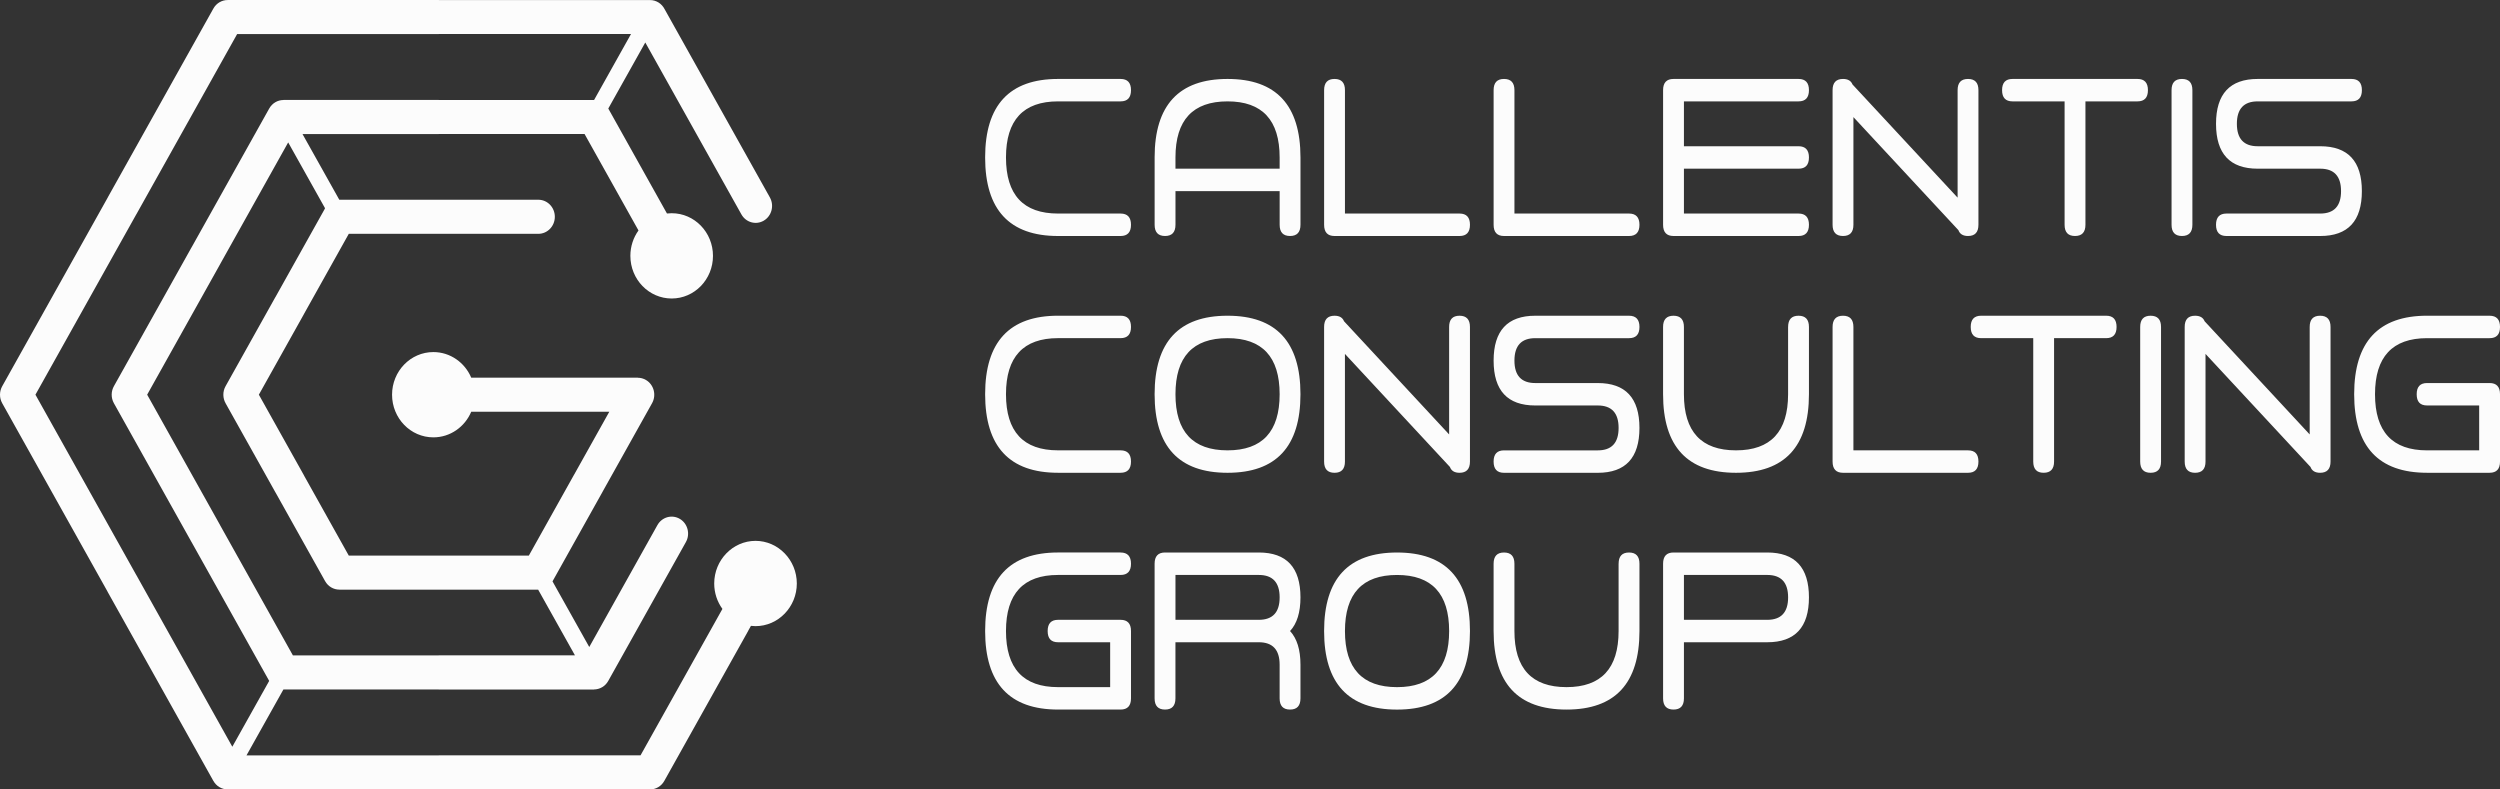 <svg width="209" height="66" viewBox="0 0 209 66" fill="none" xmlns="http://www.w3.org/2000/svg">
<rect x="0" y="0" width="209" height="66" fill="#333333" stroke="none"/>
<path d="M151.228 49.942C151.228 52.445 150.066 53.692 147.745 53.692H140.777V58.382C140.777 59.005 140.485 59.319 139.906 59.319C139.326 59.319 139.034 59.005 139.034 58.382V47.127C139.034 46.502 139.326 46.189 139.906 46.189H147.745C150.066 46.19 151.228 47.441 151.228 49.942ZM147.745 51.817C148.903 51.817 149.486 51.192 149.486 49.942C149.486 48.694 148.903 48.066 147.745 48.066H140.777V51.817H147.745ZM135.316 47.128C135.316 46.503 135.605 46.19 136.187 46.19C136.767 46.19 137.059 46.503 137.059 47.128V52.755C137.059 57.13 135.026 59.32 130.961 59.32C126.898 59.32 124.865 57.131 124.865 52.755V47.128C124.865 46.503 125.155 46.19 125.735 46.19C126.315 46.19 126.606 46.503 126.606 47.128V52.755C126.606 55.883 128.057 57.444 130.96 57.444C133.861 57.444 135.314 55.882 135.314 52.755V47.128H135.316ZM116.793 57.445C119.695 57.445 121.148 55.883 121.148 52.756C121.148 49.631 119.694 48.067 116.793 48.067C113.888 48.067 112.438 49.632 112.438 52.756C112.437 55.883 113.888 57.445 116.793 57.445ZM122.889 52.756C122.889 57.131 120.856 59.322 116.792 59.322C112.728 59.322 110.695 57.132 110.695 52.756C110.695 48.38 112.728 46.19 116.792 46.19C120.856 46.19 122.889 48.38 122.889 52.756ZM108.719 49.942C108.719 51.192 108.428 52.131 107.849 52.755C108.428 53.383 108.719 54.317 108.719 55.568V58.382C108.719 59.005 108.428 59.319 107.849 59.319C107.266 59.319 106.977 59.005 106.977 58.382V55.568C106.977 54.317 106.395 53.692 105.235 53.692H98.267V58.382C98.267 59.005 97.976 59.319 97.397 59.319C96.817 59.319 96.525 59.005 96.525 58.382V47.127C96.525 46.502 96.816 46.189 97.397 46.189H105.235C107.558 46.19 108.719 47.441 108.719 49.942ZM105.236 51.817C106.396 51.817 106.978 51.192 106.978 49.942C106.978 48.694 106.396 48.066 105.236 48.066H98.269V51.817H105.236ZM93.68 46.19C94.26 46.19 94.551 46.503 94.551 47.128C94.551 47.756 94.26 48.066 93.68 48.066H88.455C85.551 48.066 84.1 49.631 84.1 52.755C84.1 55.883 85.551 57.444 88.455 57.444H92.809V53.692H88.455C87.872 53.692 87.584 53.383 87.584 52.755C87.584 52.13 87.872 51.817 88.455 51.817H93.68C94.26 51.817 94.551 52.13 94.551 52.755V58.382C94.551 59.005 94.26 59.319 93.68 59.319H88.455C84.392 59.319 82.357 57.13 82.357 52.754C82.357 48.377 84.391 46.188 88.455 46.188H93.68V46.19ZM208.13 26.395C208.71 26.395 209.001 26.709 209.001 27.332C209.001 27.961 208.71 28.271 208.13 28.271H202.904C200.001 28.271 198.551 29.837 198.551 32.961C198.551 36.089 200.002 37.65 202.904 37.65H207.259V33.897H202.904C202.322 33.897 202.035 33.588 202.035 32.959C202.035 32.336 202.322 32.022 202.904 32.022H208.13C208.71 32.022 209.001 32.336 209.001 32.959V38.586C209.001 39.21 208.71 39.524 208.13 39.524H202.904C198.841 39.524 196.808 37.335 196.808 32.958C196.808 28.583 198.841 26.393 202.904 26.393H208.13V26.395ZM184.381 38.587C184.381 39.211 184.091 39.525 183.51 39.525C182.93 39.525 182.64 39.211 182.64 38.587V27.332C182.64 26.709 182.93 26.395 183.51 26.395C183.917 26.395 184.182 26.549 184.305 26.856L193.09 36.318V27.332C193.09 26.709 193.379 26.395 193.962 26.395C194.541 26.395 194.833 26.709 194.833 27.332V38.587C194.833 39.211 194.541 39.525 193.962 39.525C193.543 39.525 193.275 39.361 193.159 39.038L184.381 29.586V38.587ZM178.92 27.332C178.92 26.709 179.211 26.395 179.791 26.395C180.372 26.395 180.662 26.709 180.662 27.332V38.587C180.662 39.211 180.372 39.525 179.791 39.525C179.211 39.525 178.92 39.211 178.92 38.587V27.332ZM165.623 28.27C165.043 28.27 164.752 27.959 164.752 27.331C164.752 26.708 165.043 26.394 165.623 26.394H176.075C176.654 26.394 176.945 26.708 176.945 27.331C176.945 27.959 176.654 28.27 176.075 28.27H171.72V38.586C171.72 39.21 171.428 39.524 170.849 39.524C170.266 39.524 169.979 39.21 169.979 38.586V28.27H165.623ZM153.204 27.332C153.204 26.709 153.496 26.395 154.075 26.395C154.655 26.395 154.945 26.709 154.945 27.332V37.65H164.527C165.107 37.65 165.397 37.963 165.397 38.587C165.397 39.211 165.107 39.525 164.527 39.525H154.075C153.496 39.525 153.204 39.211 153.204 38.587V27.332ZM149.486 27.332C149.486 26.709 149.775 26.395 150.357 26.395C150.937 26.395 151.228 26.709 151.228 27.332V32.959C151.228 37.336 149.194 39.525 145.13 39.525C141.067 39.525 139.033 37.336 139.033 32.959V27.332C139.033 26.709 139.325 26.395 139.905 26.395C140.484 26.395 140.776 26.709 140.776 27.332V32.959C140.776 36.087 142.227 37.649 145.129 37.649C148.031 37.649 149.484 36.086 149.484 32.959V27.332H149.486ZM136.187 26.395C136.767 26.395 137.059 26.709 137.059 27.332C137.059 27.961 136.767 28.271 136.187 28.271H128.348C127.187 28.271 126.607 28.898 126.607 30.147C126.607 31.398 127.187 32.023 128.348 32.023H133.574C135.895 32.023 137.058 33.275 137.058 35.775C137.058 38.275 135.895 39.526 133.574 39.526H125.735C125.155 39.526 124.865 39.212 124.865 38.589C124.865 37.964 125.155 37.651 125.735 37.651H133.574C134.733 37.651 135.315 37.026 135.315 35.775C135.315 34.523 134.733 33.898 133.574 33.898H128.348C126.027 33.898 124.866 32.65 124.866 30.147C124.866 27.647 126.027 26.395 128.348 26.395H136.187ZM112.437 38.587C112.437 39.211 112.146 39.525 111.567 39.525C110.986 39.525 110.695 39.211 110.695 38.587V27.332C110.695 26.709 110.986 26.395 111.567 26.395C111.974 26.395 112.238 26.549 112.36 26.856L121.147 36.318V27.332C121.147 26.709 121.434 26.395 122.017 26.395C122.596 26.395 122.888 26.709 122.888 27.332V38.587C122.888 39.211 122.596 39.525 122.017 39.525C121.598 39.525 121.33 39.361 121.214 39.038L112.436 29.586V38.587H112.437ZM102.623 37.649C105.525 37.649 106.978 36.086 106.978 32.959C106.978 29.836 105.525 28.27 102.623 28.27C99.718 28.27 98.269 29.836 98.269 32.959C98.269 36.087 99.718 37.649 102.623 37.649ZM108.719 32.959C108.719 37.336 106.686 39.525 102.622 39.525C98.558 39.525 96.525 37.336 96.525 32.959C96.525 28.584 98.558 26.394 102.622 26.394C106.686 26.394 108.719 28.584 108.719 32.959ZM93.68 37.649C94.26 37.649 94.551 37.962 94.551 38.586C94.551 39.21 94.26 39.524 93.68 39.524H88.455C84.392 39.524 82.357 37.335 82.357 32.958C82.357 28.583 84.391 26.393 88.455 26.393H93.68C94.26 26.393 94.551 26.707 94.551 27.33C94.551 27.958 94.26 28.269 93.68 28.269H88.455C85.551 28.269 84.1 29.835 84.1 32.958C84.1 36.086 85.551 37.648 88.455 37.648H93.68V37.649ZM196.583 6.6C197.163 6.6 197.454 6.913 197.454 7.537C197.454 8.164 197.163 8.475 196.583 8.475H188.744C187.582 8.475 187.003 9.102 187.003 10.35C187.003 11.602 187.582 12.226 188.744 12.226H193.97C196.291 12.226 197.452 13.478 197.452 15.978C197.452 18.478 196.291 19.73 193.97 19.73H186.13C185.551 19.73 185.259 19.416 185.259 18.792C185.259 18.168 185.551 17.853 186.13 17.853H193.97C195.128 17.853 195.711 17.23 195.711 15.978C195.711 14.726 195.128 14.102 193.97 14.102H188.744C186.423 14.102 185.26 12.855 185.26 10.35C185.26 7.85 186.423 6.6 188.744 6.6H196.583ZM181.542 7.537C181.542 6.913 181.833 6.6 182.413 6.6C182.993 6.6 183.284 6.913 183.284 7.537V18.791C183.284 19.415 182.993 19.729 182.413 19.729C181.833 19.729 181.542 19.415 181.542 18.791V7.537ZM168.244 8.475C167.665 8.475 167.374 8.164 167.374 7.537C167.374 6.913 167.665 6.6 168.244 6.6H178.696C179.276 6.6 179.567 6.913 179.567 7.537C179.567 8.164 179.276 8.475 178.696 8.475H174.343V18.791C174.343 19.415 174.051 19.729 173.471 19.729C172.888 19.729 172.6 19.415 172.6 18.791V8.475H168.244ZM154.946 18.791C154.946 19.415 154.656 19.729 154.076 19.729C153.496 19.729 153.204 19.415 153.204 18.791V7.537C153.204 6.913 153.496 6.6 154.076 6.6C154.483 6.6 154.747 6.753 154.869 7.061L163.656 16.523V7.537C163.656 6.913 163.944 6.6 164.527 6.6C165.107 6.6 165.397 6.913 165.397 7.537V18.791C165.397 19.415 165.107 19.729 164.527 19.729C164.108 19.729 163.84 19.565 163.724 19.242L154.946 9.79V18.791ZM139.034 18.791V7.537C139.034 6.913 139.326 6.6 139.906 6.6H150.358C150.937 6.6 151.228 6.913 151.228 7.537C151.228 8.164 150.937 8.475 150.358 8.475H140.777V12.226H150.358C150.937 12.226 151.228 12.541 151.228 13.164C151.228 13.791 150.937 14.102 150.358 14.102H140.777V17.853H150.358C150.937 17.853 151.228 18.168 151.228 18.792C151.228 19.416 150.937 19.73 150.358 19.73H139.906C139.326 19.729 139.034 19.415 139.034 18.791ZM124.866 7.537C124.866 6.913 125.156 6.6 125.736 6.6C126.316 6.6 126.607 6.913 126.607 7.537V17.853H136.188C136.767 17.853 137.059 18.168 137.059 18.792C137.059 19.416 136.767 19.73 136.188 19.73H125.736C125.156 19.73 124.866 19.416 124.866 18.792V7.537ZM110.696 7.537C110.696 6.913 110.986 6.6 111.567 6.6C112.147 6.6 112.438 6.913 112.438 7.537V17.853H122.018C122.599 17.853 122.889 18.168 122.889 18.792C122.889 19.416 122.599 19.73 122.018 19.73H111.567C110.986 19.73 110.696 19.416 110.696 18.792V7.537ZM102.623 8.475C99.718 8.475 98.269 10.04 98.269 13.164V14.102H106.978V13.164C106.978 10.04 105.525 8.475 102.623 8.475ZM96.526 13.164C96.526 8.789 98.559 6.6 102.623 6.6C106.687 6.6 108.72 8.789 108.72 13.164V18.791C108.72 19.415 108.429 19.729 107.85 19.729C107.267 19.729 106.979 19.415 106.979 18.791V15.977H98.27V18.791C98.27 19.415 97.978 19.729 97.399 19.729C96.819 19.729 96.527 19.415 96.527 18.791V13.164H96.526ZM93.68 17.853C94.26 17.853 94.551 18.168 94.551 18.792C94.551 19.416 94.26 19.73 93.68 19.73H88.455C84.392 19.73 82.357 17.541 82.357 13.164C82.357 8.789 84.391 6.6 88.455 6.6H93.68C94.26 6.6 94.551 6.913 94.551 7.537C94.551 8.164 94.26 8.475 93.68 8.475H88.455C85.551 8.475 84.1 10.04 84.1 13.164C84.1 16.292 85.551 17.853 88.455 17.853H93.68Z" fill="#FCFCFC"/>
<path d="M48.068 54.79L44.992 49.299H36.688H28.369V49.292C27.892 49.292 27.431 49.035 27.177 48.58L23.062 41.222L23.018 41.148L18.866 33.725C18.62 33.297 18.599 32.746 18.858 32.285L23.018 24.846L23.021 24.847L27.113 17.529C27.13 17.488 27.151 17.447 27.173 17.407L24.092 11.906L18.437 22.02C18.424 22.047 18.409 22.073 18.395 22.099L12.303 32.995L18.395 43.891L18.394 43.893L18.395 43.897L24.488 54.793H36.678V54.787H48.068V54.79ZM52.753 2.843H36.688V2.849H19.824L11.395 17.923L11.393 17.921L2.963 32.996L11.351 47.997C11.366 48.022 11.381 48.046 11.395 48.072L19.422 62.427L22.503 56.924L22.481 56.883L16.015 45.319L16.014 45.321L9.523 33.711C9.264 33.249 9.284 32.7 9.531 32.27L16.015 20.677L16.059 20.602L22.506 9.073C22.761 8.617 23.222 8.361 23.698 8.361V8.355H36.681V8.361H49.664L52.753 2.843ZM62.555 52.731L55.534 65.287C55.278 65.742 54.816 65.996 54.342 65.997V66H36.686V65.994H19.03C18.522 65.994 18.079 65.71 17.84 65.287H17.839L9.01 49.5C8.995 49.473 8.981 49.447 8.969 49.419L0.183 33.706C-0.069 33.252 -0.053 32.714 0.183 32.292L9.012 16.505L9.013 16.5L9.012 16.499L17.84 0.712C18.095 0.257 18.557 0.003 19.032 0.003V0H36.688V0.006H54.344C54.87 0.006 55.326 0.311 55.557 0.758L64.363 16.506C64.74 17.185 64.514 18.054 63.856 18.444C63.197 18.834 62.357 18.599 61.98 17.92L53.946 3.552L50.853 9.073L50.875 9.114L55.758 17.849C55.888 17.834 56.019 17.825 56.153 17.825C58.059 17.825 59.605 19.421 59.605 21.39C59.605 23.359 58.059 24.955 56.153 24.955C54.246 24.955 52.699 23.359 52.699 21.39C52.699 20.595 52.951 19.86 53.378 19.267L48.868 11.201H36.678V11.207H25.289L28.365 16.698H28.367H36.686H45.004C45.766 16.698 46.384 17.337 46.384 18.123C46.384 18.91 45.766 19.548 45.004 19.548H36.686H29.158L25.402 26.267L25.399 26.271L25.402 26.272L21.641 32.996L25.402 39.722C25.417 39.749 25.43 39.776 25.443 39.803L29.158 46.448H36.686H44.211L47.971 39.722L48.015 39.647L50.937 34.423H39.395C38.862 35.683 37.645 36.563 36.229 36.563C34.323 36.563 32.776 34.967 32.776 32.998C32.776 31.029 34.323 29.433 36.229 29.433C37.645 29.433 38.862 30.313 39.395 31.573H53.322V31.58C53.554 31.58 53.79 31.639 54.006 31.769C54.665 32.159 54.892 33.028 54.513 33.707L50.396 41.071C50.383 41.098 50.368 41.124 50.354 41.151L46.247 48.498C46.229 48.534 46.211 48.57 46.19 48.604L49.262 54.09L54.958 43.903C55.336 43.223 56.177 42.989 56.834 43.379C57.493 43.768 57.72 44.637 57.341 45.316L50.85 56.924C50.597 57.38 50.134 57.636 49.659 57.638V57.643H36.675V57.638H23.694L20.605 63.153H36.686V63.147H53.549L60.394 50.906C59.964 50.312 59.708 49.576 59.708 48.781C59.708 46.82 61.262 45.216 63.161 45.216C65.06 45.216 66.614 46.82 66.614 48.781C66.614 50.742 65.06 52.346 63.161 52.346C63.032 52.346 62.904 52.337 62.779 52.322L62.553 52.725L62.555 52.731Z" fill="#FCFCFC"/>
</svg>
